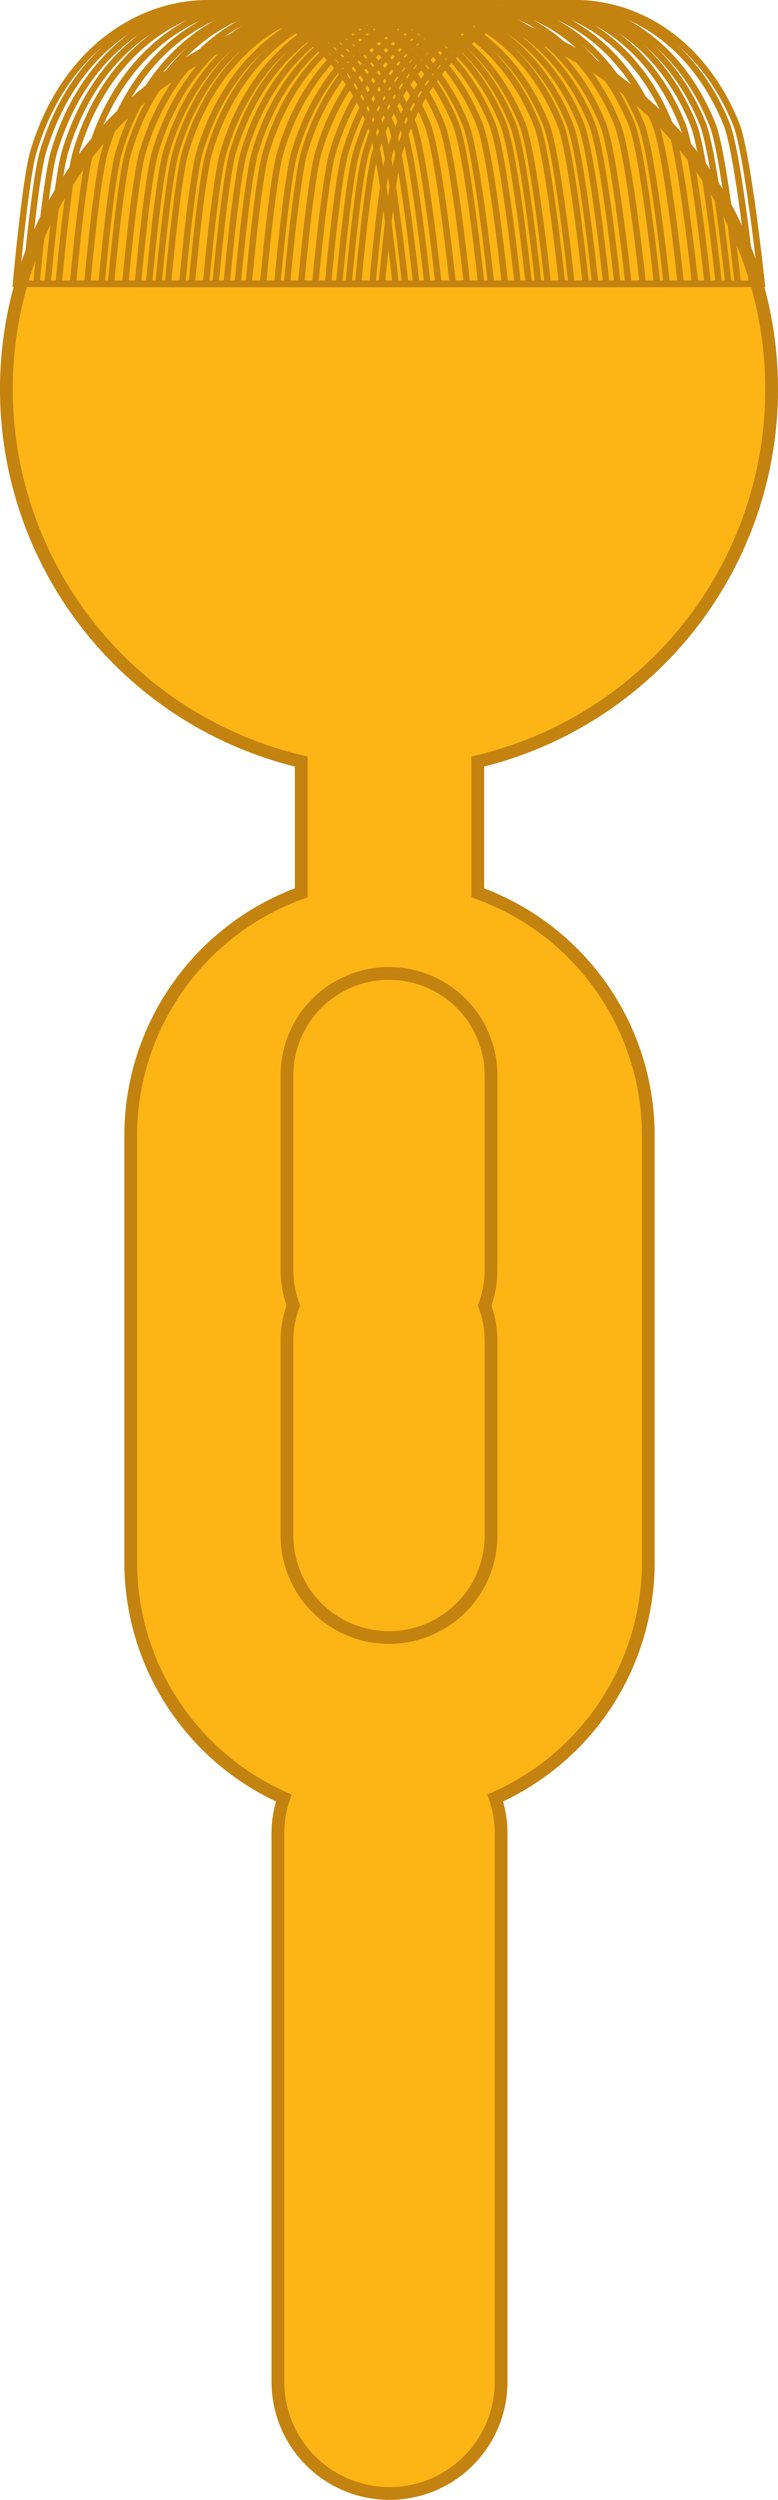 <svg id="Layer_1" data-name="Layer 1" xmlns="http://www.w3.org/2000/svg" viewBox="0 0 61 195.99">
	<defs>
		<style>
			.cls-1 {
				fill: #FDB515;
			}

			.cls-1,
			.cls-2 {
				stroke: #C4820E;
				stroke-miterlimit: 10;
			}

			.cls-2 {
				fill: none;
				stroke-width: 0.5px;
			}
		</style>
	</defs>
	<path class="cls-1"
		d="M180,82.51a30,30,0,1,0-36.88,29.2V122a20.24,20.24,0,0,0-13.37,19v33.5a20.24,20.24,0,0,0,12,18.46,8.47,8.47,0,0,0-.46,2.77v43a8.75,8.75,0,0,0,17.5,0v-43a8.47,8.47,0,0,0-.46-2.77,20.24,20.24,0,0,0,12-18.46V141a20.24,20.24,0,0,0-13.37-19V111.71A30,30,0,0,0,180,82.51Z"
		transform="translate(-119.5 -52.01)" />
	<path class="cls-1"
		d="M158,136.32a8,8,0,0,0-8-8h0a8,8,0,0,0-8,8v15.25a8,8,0,0,0,.5,2.78,7.92,7.92,0,0,0-.5,2.77v15.26a8,8,0,0,0,8,8h0a8,8,0,0,0,8-8V157.12a7.92,7.92,0,0,0-.5-2.77,8,8,0,0,0,.5-2.78Z"
		transform="translate(-119.5 -52.01)" />
	<path class="cls-2" d="M120.75,74.26s.74-8.21,1.36-10.32c4.32-14.58,20.94-15.74,26.41-2.21.92,2.26,2,12.53,2,12.53Z"
		transform="translate(-119.5 -52.01)" />
	<path class="cls-2" d="M121.5,74.26s.73-8.21,1.36-10.32c4.31-14.58,20.93-15.74,26.41-2.21.91,2.26,2,12.53,2,12.53Z"
		transform="translate(-119.5 -52.01)" />
	<path class="cls-2" d="M122.36,74.26s.74-8.21,1.37-10.32c4.31-14.58,20.93-15.74,26.41-2.21.91,2.26,2,12.53,2,12.53Z"
		transform="translate(-119.5 -52.01)" />
	<path class="cls-2" d="M123.23,74.26s.74-8.21,1.36-10.32c4.32-14.58,20.94-15.74,26.42-2.21.91,2.26,2,12.53,2,12.53Z"
		transform="translate(-119.5 -52.01)" />
	<path class="cls-2" d="M124.1,74.26s.74-8.21,1.36-10.32c4.32-14.58,20.94-15.74,26.42-2.21.91,2.26,2,12.53,2,12.53Z"
		transform="translate(-119.5 -52.01)" />
	<path class="cls-2"
		d="M125.22,74.26s.74-8.21,1.36-10.32C130.9,49.36,147.52,48.2,153,61.73c.91,2.26,2,12.53,2,12.53Z"
		transform="translate(-119.5 -52.01)" />
	<path class="cls-2" d="M126.34,74.26s.74-8.21,1.36-10.32c4.31-14.58,20.94-15.74,26.41-2.21.92,2.26,2,12.53,2,12.53Z"
		transform="translate(-119.5 -52.01)" />
	<path class="cls-2" d="M127.46,74.26s.73-8.21,1.36-10.32c4.31-14.58,20.93-15.74,26.41-2.21.92,2.26,2,12.53,2,12.53Z"
		transform="translate(-119.5 -52.01)" />
	<path class="cls-2" d="M128.2,74.26s.74-8.21,1.36-10.32C133.88,49.36,150.5,48.2,156,61.73c.91,2.26,2,12.53,2,12.53Z"
		transform="translate(-119.5 -52.01)" />
	<path class="cls-2" d="M129.32,74.26s.74-8.21,1.36-10.32c4.32-14.58,20.94-15.74,26.41-2.21.92,2.26,2,12.53,2,12.53Z"
		transform="translate(-119.5 -52.01)" />
	<path class="cls-2" d="M130.31,74.26s.74-8.21,1.36-10.32c4.32-14.58,20.94-15.74,26.42-2.21.91,2.26,2,12.53,2,12.53Z"
		transform="translate(-119.5 -52.01)" />
	<path class="cls-2" d="M131.18,74.26s.74-8.21,1.36-10.32c4.32-14.58,20.94-15.74,26.42-2.21.91,2.26,2,12.53,2,12.53Z"
		transform="translate(-119.5 -52.01)" />
	<path class="cls-2" d="M131.93,74.26s.74-8.21,1.36-10.32c4.31-14.58,20.93-15.74,26.41-2.21.92,2.26,2,12.53,2,12.53Z"
		transform="translate(-119.5 -52.01)" />
	<path class="cls-2" d="M132.67,74.26s.74-8.21,1.36-10.32c4.32-14.58,20.94-15.74,26.42-2.21.91,2.26,2,12.53,2,12.53Z"
		transform="translate(-119.5 -52.01)" />
	<path class="cls-2" d="M133.79,74.26s.74-8.21,1.36-10.32c4.32-14.58,20.94-15.74,26.42-2.21.91,2.26,2,12.53,2,12.53Z"
		transform="translate(-119.5 -52.01)" />
	<path class="cls-2" d="M134.54,74.26s.73-8.21,1.36-10.32c4.31-14.58,20.93-15.74,26.41-2.21.92,2.26,2,12.53,2,12.53Z"
		transform="translate(-119.5 -52.01)" />
	<path class="cls-2" d="M135.65,74.26s.74-8.21,1.37-10.32c4.31-14.58,20.93-15.74,26.41-2.21.91,2.26,2,12.53,2,12.53Z"
		transform="translate(-119.5 -52.01)" />
	<path class="cls-2" d="M136.4,74.26s.74-8.21,1.36-10.32c4.32-14.58,20.94-15.74,26.41-2.21.92,2.26,2,12.53,2,12.53Z"
		transform="translate(-119.5 -52.01)" />
	<path class="cls-2" d="M137.27,74.26s.74-8.21,1.36-10.32c4.31-14.58,20.94-15.74,26.41-2.21.92,2.26,2,12.53,2,12.53Z"
		transform="translate(-119.5 -52.01)" />
	<path class="cls-2" d="M138.14,74.26s.74-8.21,1.36-10.32c4.31-14.58,20.93-15.74,26.41-2.21.92,2.26,2,12.53,2,12.53Z"
		transform="translate(-119.5 -52.01)" />
	<path class="cls-2" d="M139,74.26s.73-8.21,1.36-10.32c4.31-14.58,20.93-15.74,26.41-2.21.92,2.26,2,12.53,2,12.53Z"
		transform="translate(-119.5 -52.01)" />
	<path class="cls-2" d="M140.13,74.26s.73-8.21,1.36-10.32c4.31-14.58,20.93-15.74,26.41-2.21.91,2.26,2,12.53,2,12.53Z"
		transform="translate(-119.5 -52.01)" />
	<path class="cls-2" d="M141.24,74.26s.74-8.21,1.36-10.32c4.32-14.58,20.94-15.74,26.42-2.21.91,2.26,2,12.53,2,12.53Z"
		transform="translate(-119.5 -52.01)" />
	<path class="cls-2" d="M142,74.26s.74-8.21,1.36-10.32c4.31-14.58,20.93-15.74,26.41-2.21.92,2.26,2,12.53,2,12.53Z"
		transform="translate(-119.5 -52.01)" />
	<path class="cls-2" d="M143.11,74.26s.73-8.21,1.36-10.32c4.31-14.58,20.93-15.74,26.41-2.21.92,2.26,2,12.53,2,12.53Z"
		transform="translate(-119.5 -52.01)" />
	<path class="cls-2"
		d="M144.22,74.26s.74-8.21,1.37-10.32C149.9,49.36,166.52,48.2,172,61.73c.91,2.26,2,12.53,2,12.53Z"
		transform="translate(-119.5 -52.01)" />
	<path class="cls-2" d="M145.22,74.26s.73-8.21,1.36-10.32c4.31-14.58,20.93-15.74,26.41-2.21.92,2.26,2,12.53,2,12.53Z"
		transform="translate(-119.5 -52.01)" />
	<path class="cls-2" d="M146.09,74.26s.73-8.21,1.36-10.32c4.31-14.58,20.93-15.74,26.41-2.21.92,2.26,2,12.53,2,12.53Z"
		transform="translate(-119.5 -52.01)" />
	<path class="cls-2" d="M146.83,74.26s.74-8.21,1.36-10.32c4.32-14.58,20.94-15.74,26.42-2.21.91,2.26,2,12.53,2,12.53Z"
		transform="translate(-119.5 -52.01)" />
	<path class="cls-2" d="M147.58,74.26s.73-8.21,1.36-10.32c4.31-14.58,20.93-15.74,26.41-2.21.92,2.26,2,12.53,2,12.53Z"
		transform="translate(-119.5 -52.01)" />
	<path class="cls-2" d="M148.7,74.26s.73-8.21,1.36-10.32c4.31-14.58,20.93-15.74,26.41-2.21.91,2.26,2,12.53,2,12.53Z"
		transform="translate(-119.5 -52.01)" />
	<path class="cls-2" d="M149.44,74.26s.74-8.21,1.36-10.32c4.32-14.58,20.94-15.74,26.42-2.21.91,2.26,2,12.53,2,12.53Z"
		transform="translate(-119.5 -52.01)" />
	<path class="cls-2" d="M149.44,74.26s.74-8.21,1.36-10.32c4.32-14.58,20.94-15.74,26.42-2.21.91,2.26,2,12.53,2,12.53Z"
		transform="translate(-119.5 -52.01)" />
</svg>